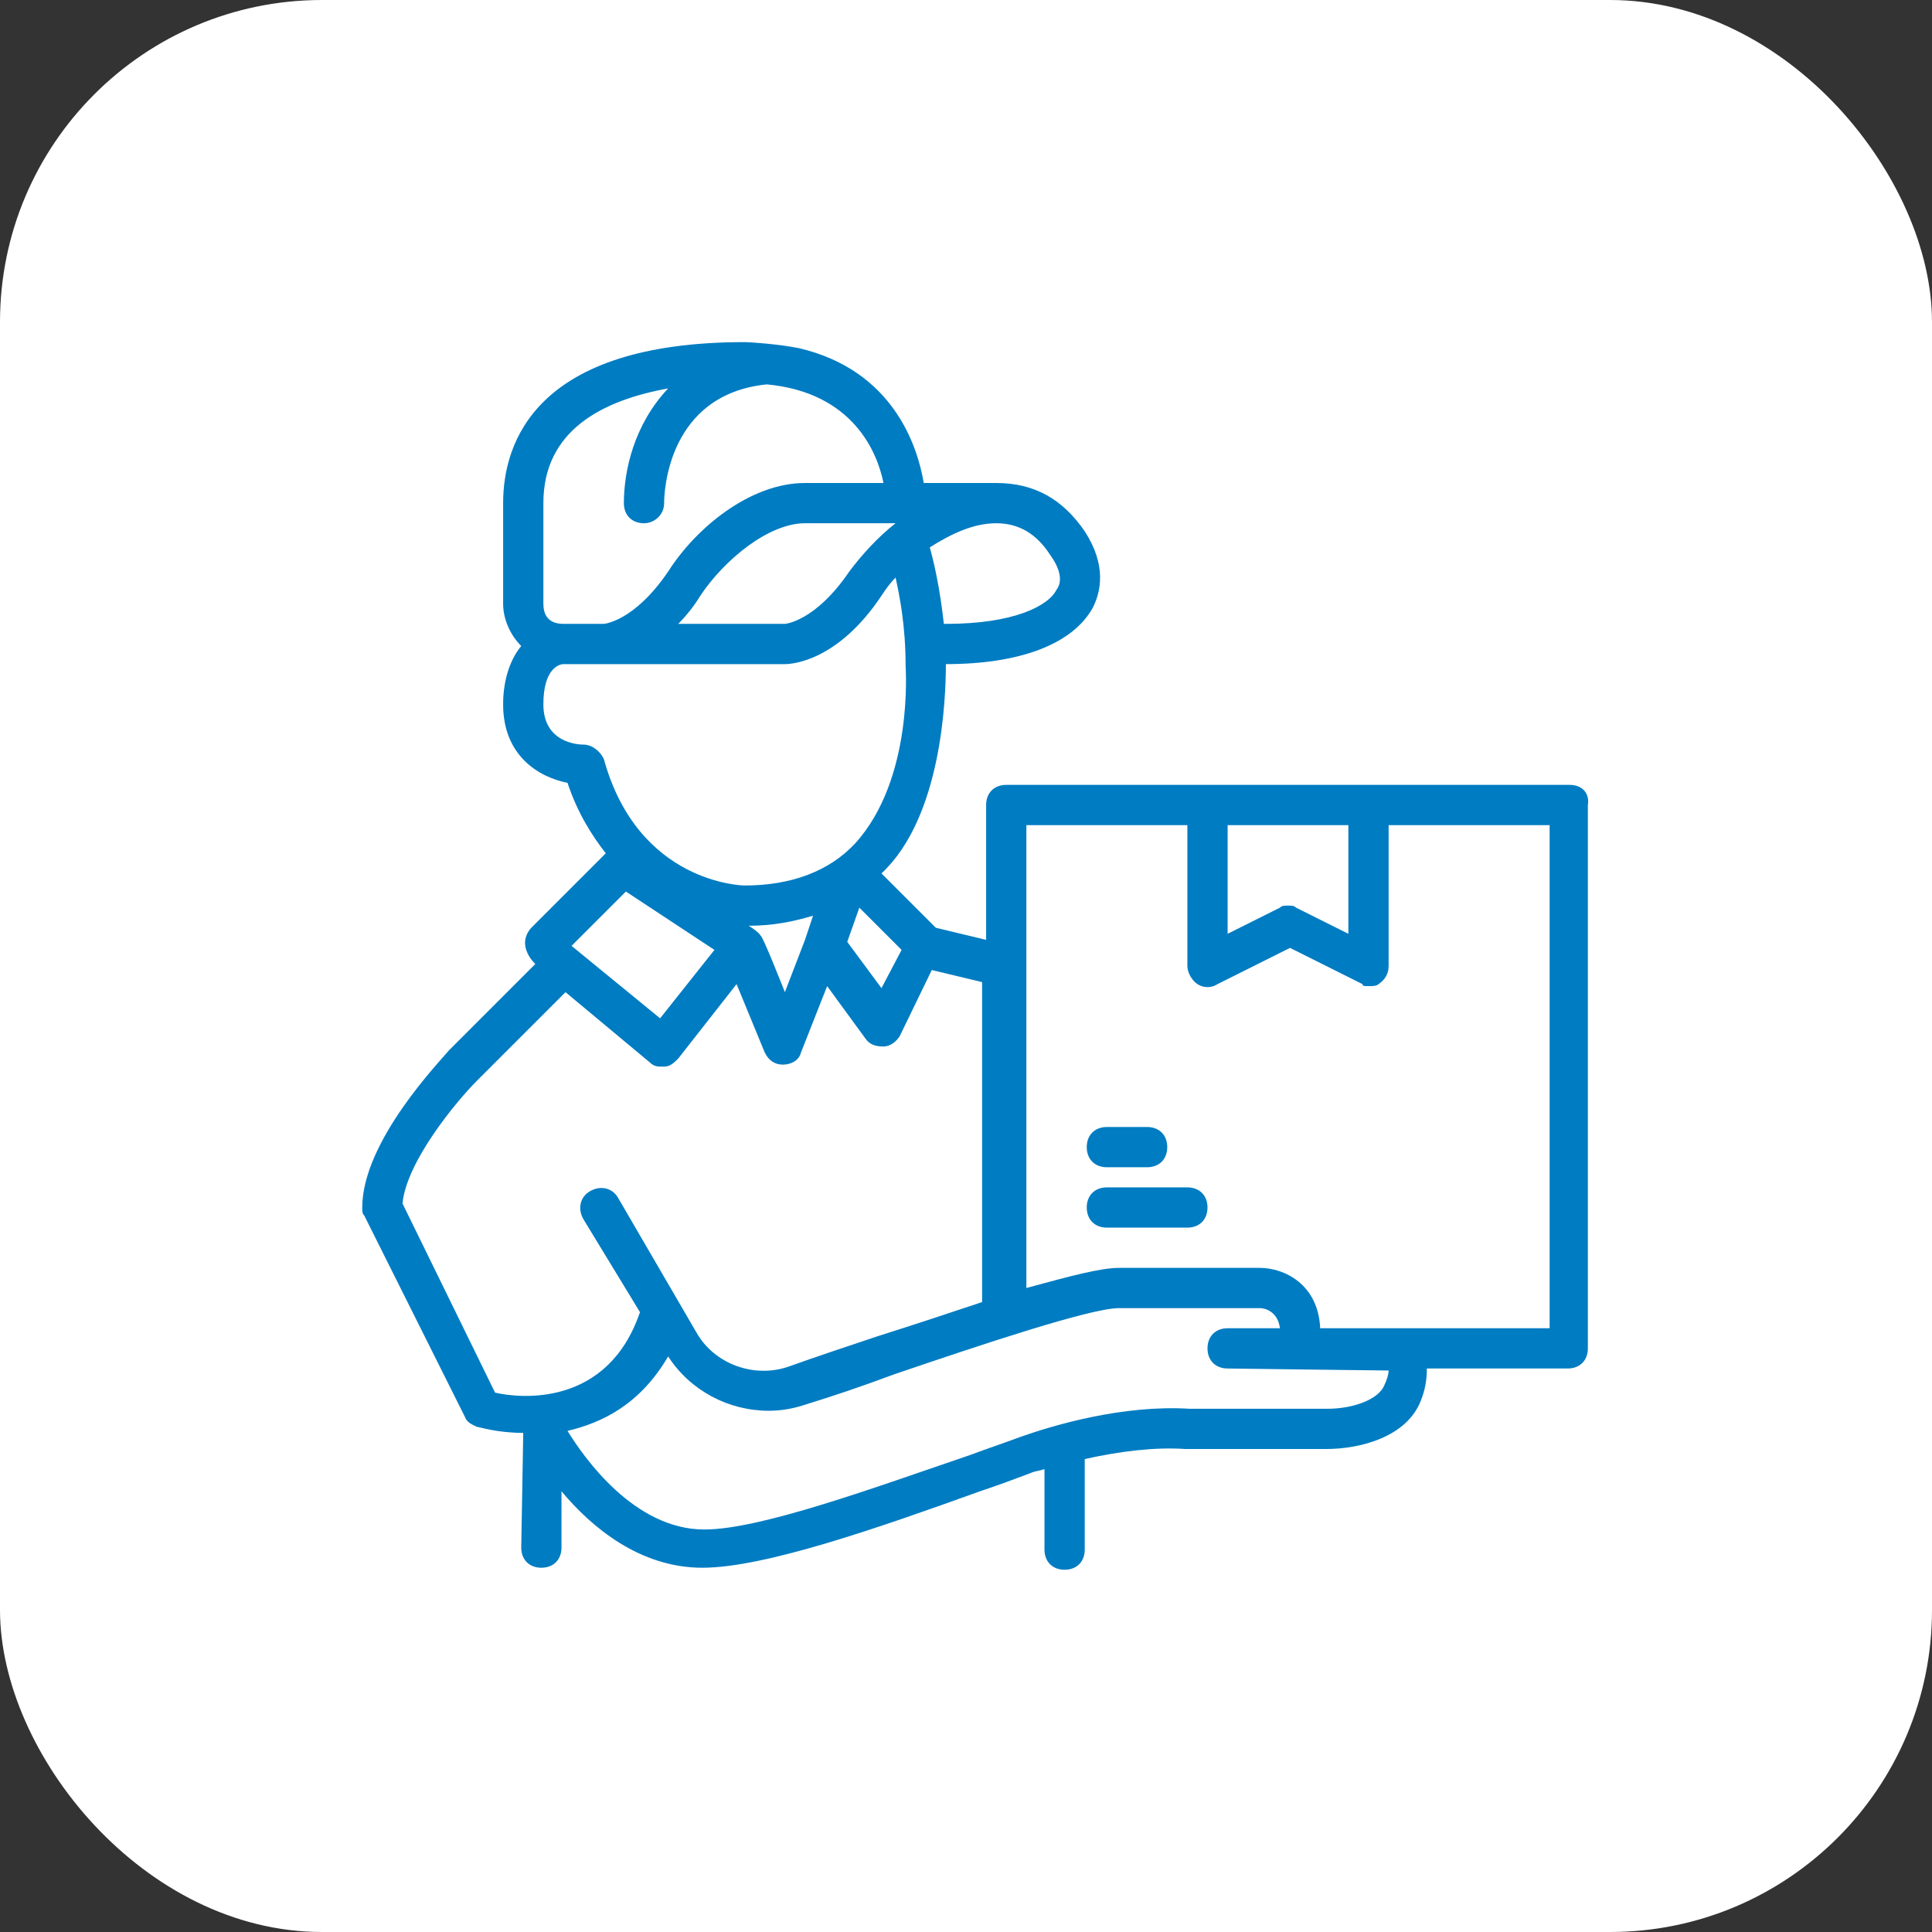 <svg width="48" height="48" viewBox="0 0 48 48" fill="none" xmlns="http://www.w3.org/2000/svg">
<rect x="0" y="0" width="48" height="48" fill="#333333" stroke="none"/>
<rect width="48" height="48" rx="8" fill="white"/>
<path d="M39 19.5H25C24.7 19.5 24.5 19.7 24.5 20V23.35L23.25 23.05L21.9 21.7C23.4 20.3 23.5 17.35 23.5 16.5C25.35 16.5 26.65 16 27.15 15.1C27.35 14.7 27.5 14.05 26.95 13.2C26.4 12.4 25.7 12 24.75 12H22.95C22.8 11.1 22.2 9.2 19.85 8.65C19.35 8.55 18.65 8.5 18.5 8.5C13.3 8.5 12.5 11 12.5 12.5V15C12.5 15.35 12.65 15.75 12.95 16.05C12.7 16.35 12.5 16.85 12.5 17.5C12.5 18.75 13.35 19.3 14.1 19.45C14.35 20.2 14.7 20.75 15.05 21.2L13.2 23.05C12.8 23.5 13.3 23.95 13.3 23.95L11.15 26.1C10.95 26.35 9 28.35 9 30C9 30.1 9 30.15 9.05 30.2L11.55 35.2C11.6 35.35 11.75 35.4 11.85 35.45C11.9 35.45 12.35 35.6 13 35.6C13 35.65 12.95 38.45 12.95 38.45C12.95 38.75 13.15 38.95 13.45 38.95C13.75 38.95 13.95 38.75 13.95 38.45V37.05C14.7 37.95 15.9 38.95 17.45 38.95C19 38.95 21.85 37.95 24.35 37.05C24.8 36.9 25.2 36.75 25.6 36.6C25.7 36.55 25.8 36.55 25.95 36.5V38.5C25.95 38.8 26.15 39 26.45 39C26.75 39 26.95 38.8 26.95 38.5V36.25C27.85 36.05 28.7 35.95 29.45 36H32.95C33.8 36 34.95 35.7 35.3 34.8C35.4 34.55 35.45 34.3 35.45 34H38.95C39.25 34 39.45 33.8 39.45 33.5V20C39.5 19.7 39.3 19.5 39 19.5ZM33.5 20.5V23.2L32.2 22.55C32.15 22.5 32.1 22.5 32 22.5C31.9 22.5 31.85 22.5 31.8 22.55L30.5 23.2V20.5H33.5ZM18.9 23.25C18.85 23.15 18.6 23 18.6 23C19.2 23 19.7 22.9 20.2 22.75L20 23.35L19.5 24.65C19.5 24.65 18.95 23.25 18.9 23.25ZM21.35 22.55L22.4 23.6L21.9 24.55L21.05 23.4L21.35 22.55ZM22.25 13C21.8 13.35 21.4 13.8 21.1 14.2C20.25 15.45 19.5 15.5 19.5 15.5H16.85C17.05 15.3 17.25 15.05 17.4 14.8C18 13.9 19.1 13 20 13H22.25ZM26.1 13.8C26.35 14.15 26.4 14.45 26.25 14.65C26.05 15.05 25.2 15.5 23.5 15.5H23.45C23.35 14.6 23.2 13.95 23.1 13.6C23.65 13.25 24.2 13 24.75 13C25.3 13 25.75 13.25 26.1 13.8ZM13.5 12.5C13.5 10.7 14.95 9.95 16.6 9.65C15.75 10.55 15.5 11.7 15.5 12.5C15.5 12.8 15.7 13 16 13C16.25 13 16.5 12.8 16.5 12.5C16.5 12.2 16.6 9.8 19.05 9.55C21.2 9.75 21.8 11.25 21.95 12H20C18.65 12 17.3 13.1 16.6 14.2C15.75 15.45 15 15.5 15 15.5H14C13.6 15.5 13.5 15.25 13.5 15V12.5ZM14.5 18.5C14.35 18.5 13.5 18.45 13.5 17.5C13.5 16.6 13.9 16.5 14 16.5H19.5C19.65 16.5 20.8 16.45 21.9 14.8C22 14.65 22.1 14.5 22.25 14.35C22.35 14.8 22.5 15.55 22.5 16.55C22.5 16.6 22.7 19.35 21.25 20.95C20.6 21.65 19.65 22 18.5 22C18.45 22 15.85 21.95 15 18.85C14.9 18.65 14.7 18.5 14.5 18.5ZM15.55 22.15L17.75 23.6L16.4 25.3L14.2 23.5L15.55 22.15ZM10 29.9C10.1 28.85 11.35 27.35 11.85 26.85L14.05 24.65L16.15 26.4C16.25 26.5 16.35 26.5 16.45 26.5H16.5C16.65 26.5 16.75 26.4 16.85 26.3L18.3 24.45L19 26.15C19.1 26.35 19.25 26.45 19.45 26.45C19.65 26.45 19.85 26.35 19.9 26.15L20.55 24.5L21.5 25.8C21.6 25.95 21.75 26 21.95 26C22.1 26 22.25 25.9 22.35 25.75L23.15 24.1L24.4 24.4V32.35C23.65 32.6 22.75 32.9 21.8 33.2C21.05 33.45 20.3 33.7 19.6 33.95C18.75 34.25 17.75 33.9 17.3 33.1L15.35 29.75C15.2 29.5 14.9 29.45 14.65 29.6C14.4 29.75 14.35 30.05 14.5 30.3L15.9 32.6C15.1 34.95 12.95 34.75 12.3 34.6L10 29.9ZM34.4 34.4C34.25 34.8 33.55 35 33 35H29.55C27.9 34.9 26.2 35.4 25.35 35.7C24.95 35.85 24.5 36 24.1 36.15C21.75 36.95 18.9 38 17.5 38C15.75 38 14.5 36.2 14.1 35.55C14.95 35.35 15.9 34.9 16.6 33.7C17.15 34.55 18.1 35.05 19.1 35.05C19.4 35.05 19.7 35 20 34.9C20.65 34.7 21.4 34.45 22.2 34.15C24.4 33.4 27.1 32.5 27.8 32.5H31.3C31.45 32.5 31.75 32.6 31.8 33H30.5C30.2 33 30 33.2 30 33.5C30 33.8 30.2 34 30.5 34C30.5 34 34.3 34.05 34.5 34.05C34.5 34.15 34.45 34.3 34.4 34.4ZM38.5 33H32.8C32.75 31.9 31.9 31.5 31.3 31.5H27.8C27.35 31.5 26.6 31.7 25.5 32V20.5H29.5V24C29.5 24.15 29.6 24.35 29.75 24.45C29.9 24.55 30.1 24.55 30.25 24.45L32.05 23.55L33.85 24.45C33.85 24.5 33.9 24.5 34 24.5C34.1 24.5 34.2 24.5 34.25 24.45C34.4 24.35 34.5 24.2 34.5 24V20.5H38.5V33Z" fill="#007CC2"/>
<path d="M29.5 29.5H27.5C27.2 29.5 27 29.7 27 30C27 30.3 27.2 30.5 27.5 30.5H29.5C29.8 30.5 30 30.3 30 30C30 29.7 29.8 29.5 29.5 29.5ZM27.5 29H28.5C28.8 29 29 28.8 29 28.5C29 28.2 28.8 28 28.5 28H27.5C27.2 28 27 28.2 27 28.5C27 28.8 27.2 29 27.5 29Z" fill="#007CC2"/>
</svg>

